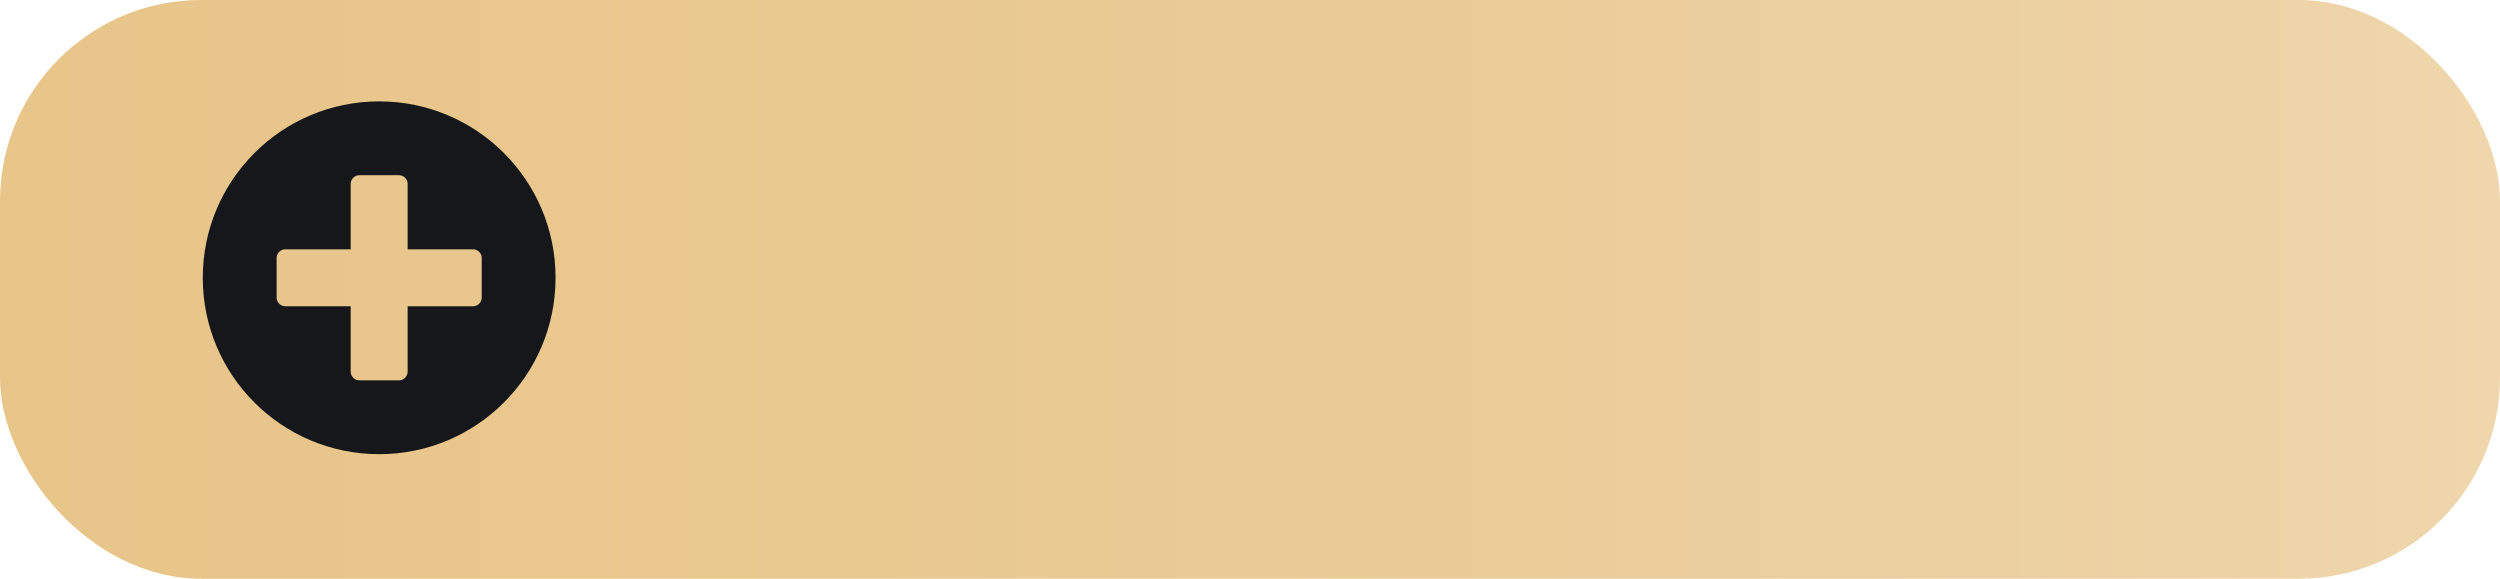 <?xml version="1.0" encoding="UTF-8"?><svg id="Calque_2" xmlns="http://www.w3.org/2000/svg" xmlns:xlink="http://www.w3.org/1999/xlink" viewBox="0 0 108 25"><defs><style>.cls-1{fill:#16171a;}.cls-2{fill:url(#Dégradé_sans_nom_11);}</style><linearGradient id="Dégradé_sans_nom_11" x1="0" y1="12.5" x2="108" y2="12.5" gradientUnits="userSpaceOnUse"><stop offset="0" stop-color="#e8c589"/><stop offset=".33" stop-color="#e9c88f"/><stop offset=".79" stop-color="#ecd0a1"/><stop offset="1" stop-color="#efd6ac"/><stop offset="1" stop-color="#e8c68a"/></linearGradient></defs><g id="Calque_1-2"><g><rect class="cls-2" width="108" height="25" rx="8.69" ry="8.69"/><path id="Icon_awesome-plus-circle" class="cls-1" d="M16.38,4.38c-4.21,0-7.62,3.41-7.62,7.62s3.41,7.62,7.62,7.62,7.62-3.41,7.62-7.62h0c0-4.21-3.41-7.62-7.62-7.62,0,0,0,0,0,0Zm4.43,8.48c0,.2-.17,.37-.37,.37h-2.83v2.83c0,.2-.17,.37-.37,.37h-1.72c-.2,0-.37-.17-.37-.37v-2.83h-2.83c-.2,0-.37-.17-.37-.37v-1.72c0-.2,.17-.37,.37-.37h2.83v-2.83c0-.2,.17-.37,.37-.37h1.72c.2,0,.37,.17,.37,.37v2.83h2.83c.2,0,.37,.17,.37,.37v1.72Z"/></g></g></svg>